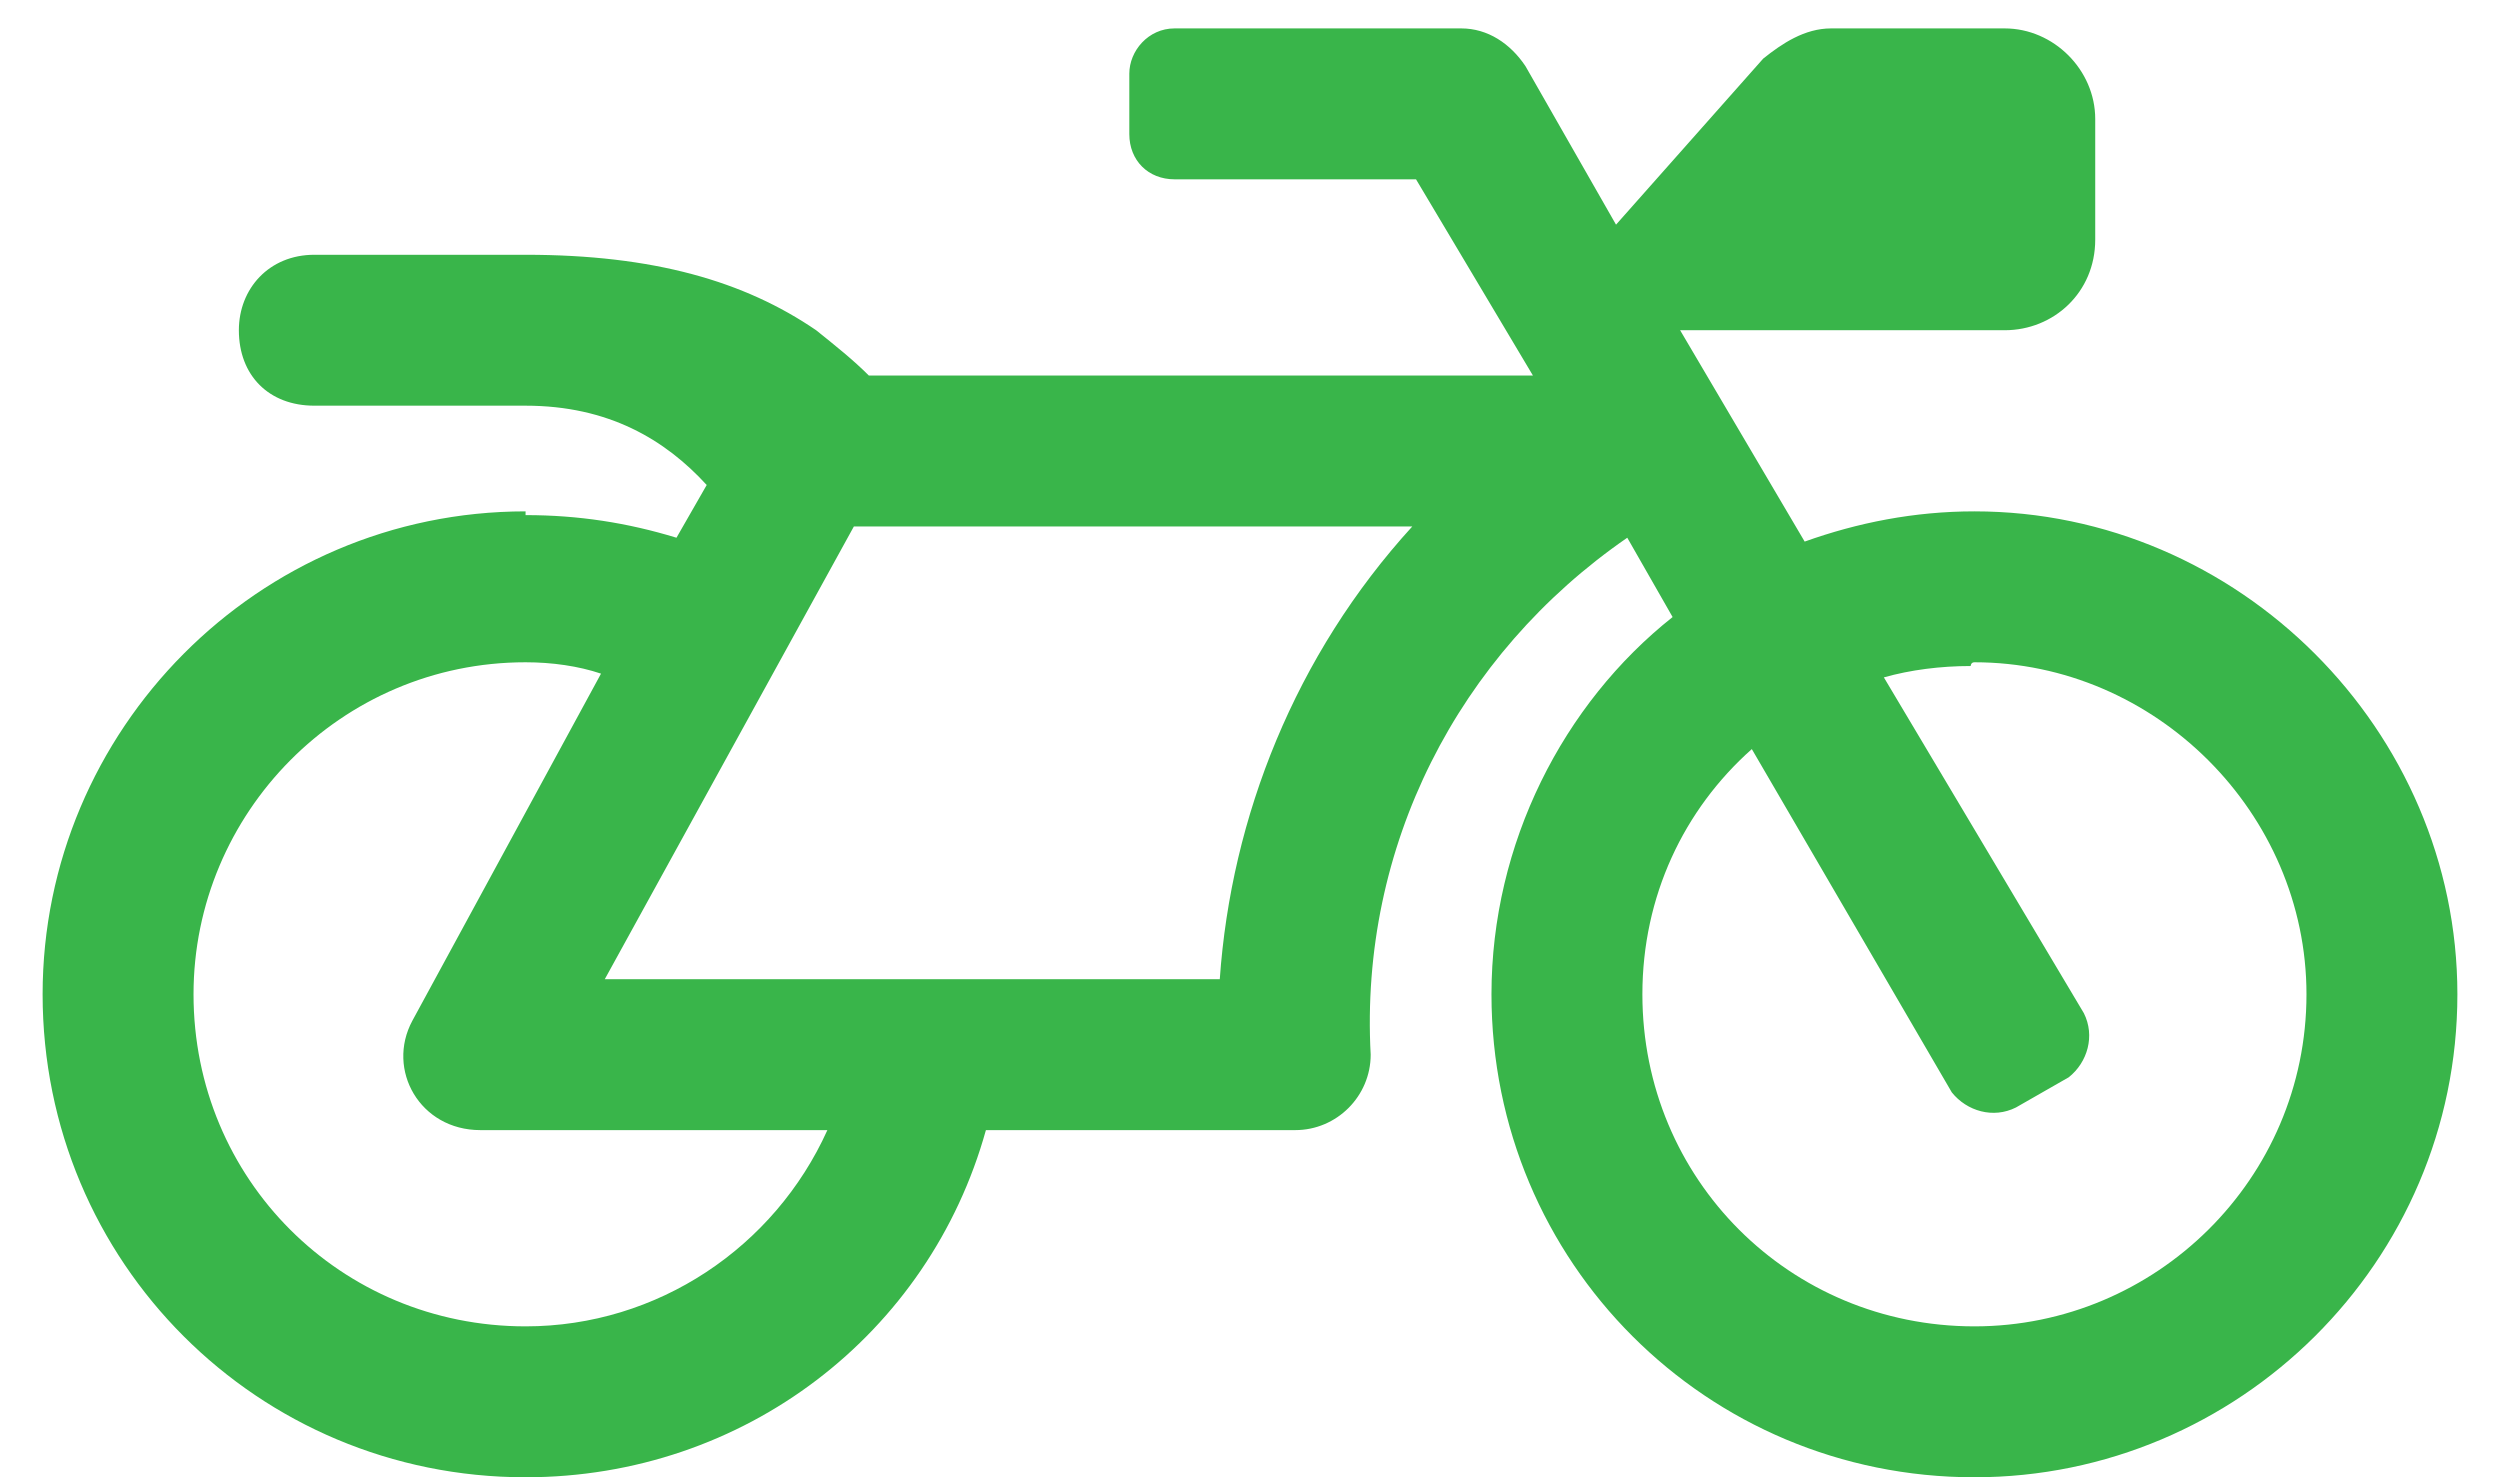 <svg width="22" height="13" viewBox="0 0 22 13" fill="none" xmlns="http://www.w3.org/2000/svg">
<path d="M17.375 4.5C16.844 4.5 16.346 4.6 15.881 4.766L14.785 2.906H17.641C18.072 2.906 18.438 2.574 18.438 2.109V1.047C18.438 0.615 18.072 0.25 17.641 0.25H16.113C15.881 0.25 15.682 0.383 15.516 0.516L14.221 1.977L13.424 0.582C13.291 0.383 13.092 0.25 12.859 0.25H10.336C10.104 0.25 9.938 0.449 9.938 0.648V1.18C9.938 1.412 10.104 1.578 10.336 1.578H12.461L13.49 3.305H7.646C7.514 3.172 7.348 3.039 7.182 2.906C6.551 2.475 5.754 2.242 4.625 2.242H2.766C2.367 2.242 2.102 2.541 2.102 2.906C2.102 3.305 2.367 3.57 2.766 3.57H4.625C5.355 3.57 5.854 3.869 6.219 4.268L5.953 4.732C5.521 4.6 5.09 4.533 4.625 4.533V4.5C2.268 4.5 0.375 6.426 0.375 8.75C0.375 11.107 2.268 13 4.625 13C6.551 13 8.178 11.738 8.676 9.945H11.398C11.764 9.945 12.062 9.646 12.062 9.281C11.963 7.455 12.826 5.762 14.32 4.732L14.719 5.43C13.756 6.193 13.125 7.422 13.125 8.75C13.125 11.107 15.018 13 17.375 13C19.699 13 21.625 11.107 21.625 8.75C21.625 6.426 19.699 4.5 17.375 4.5ZM4.625 11.672C2.998 11.672 1.703 10.377 1.703 8.75C1.703 7.156 2.998 5.828 4.625 5.828C4.857 5.828 5.09 5.861 5.289 5.928L3.629 8.982C3.396 9.414 3.695 9.945 4.227 9.945H7.281C6.816 10.975 5.787 11.672 4.625 11.672ZM10.734 8.617H5.322L7.514 4.633H12.428C11.398 5.762 10.834 7.189 10.734 8.617ZM17.375 11.672C15.748 11.672 14.453 10.377 14.453 8.75C14.453 7.887 14.818 7.123 15.416 6.592L17.176 9.613C17.309 9.779 17.541 9.846 17.74 9.746L18.205 9.48C18.371 9.348 18.438 9.115 18.338 8.916L16.578 5.961C16.811 5.895 17.076 5.861 17.342 5.861C17.342 5.861 17.342 5.828 17.375 5.828C18.969 5.828 20.297 7.156 20.297 8.75C20.297 10.377 18.969 11.672 17.375 11.672Z" fill="#39B54A"/>
</svg>
